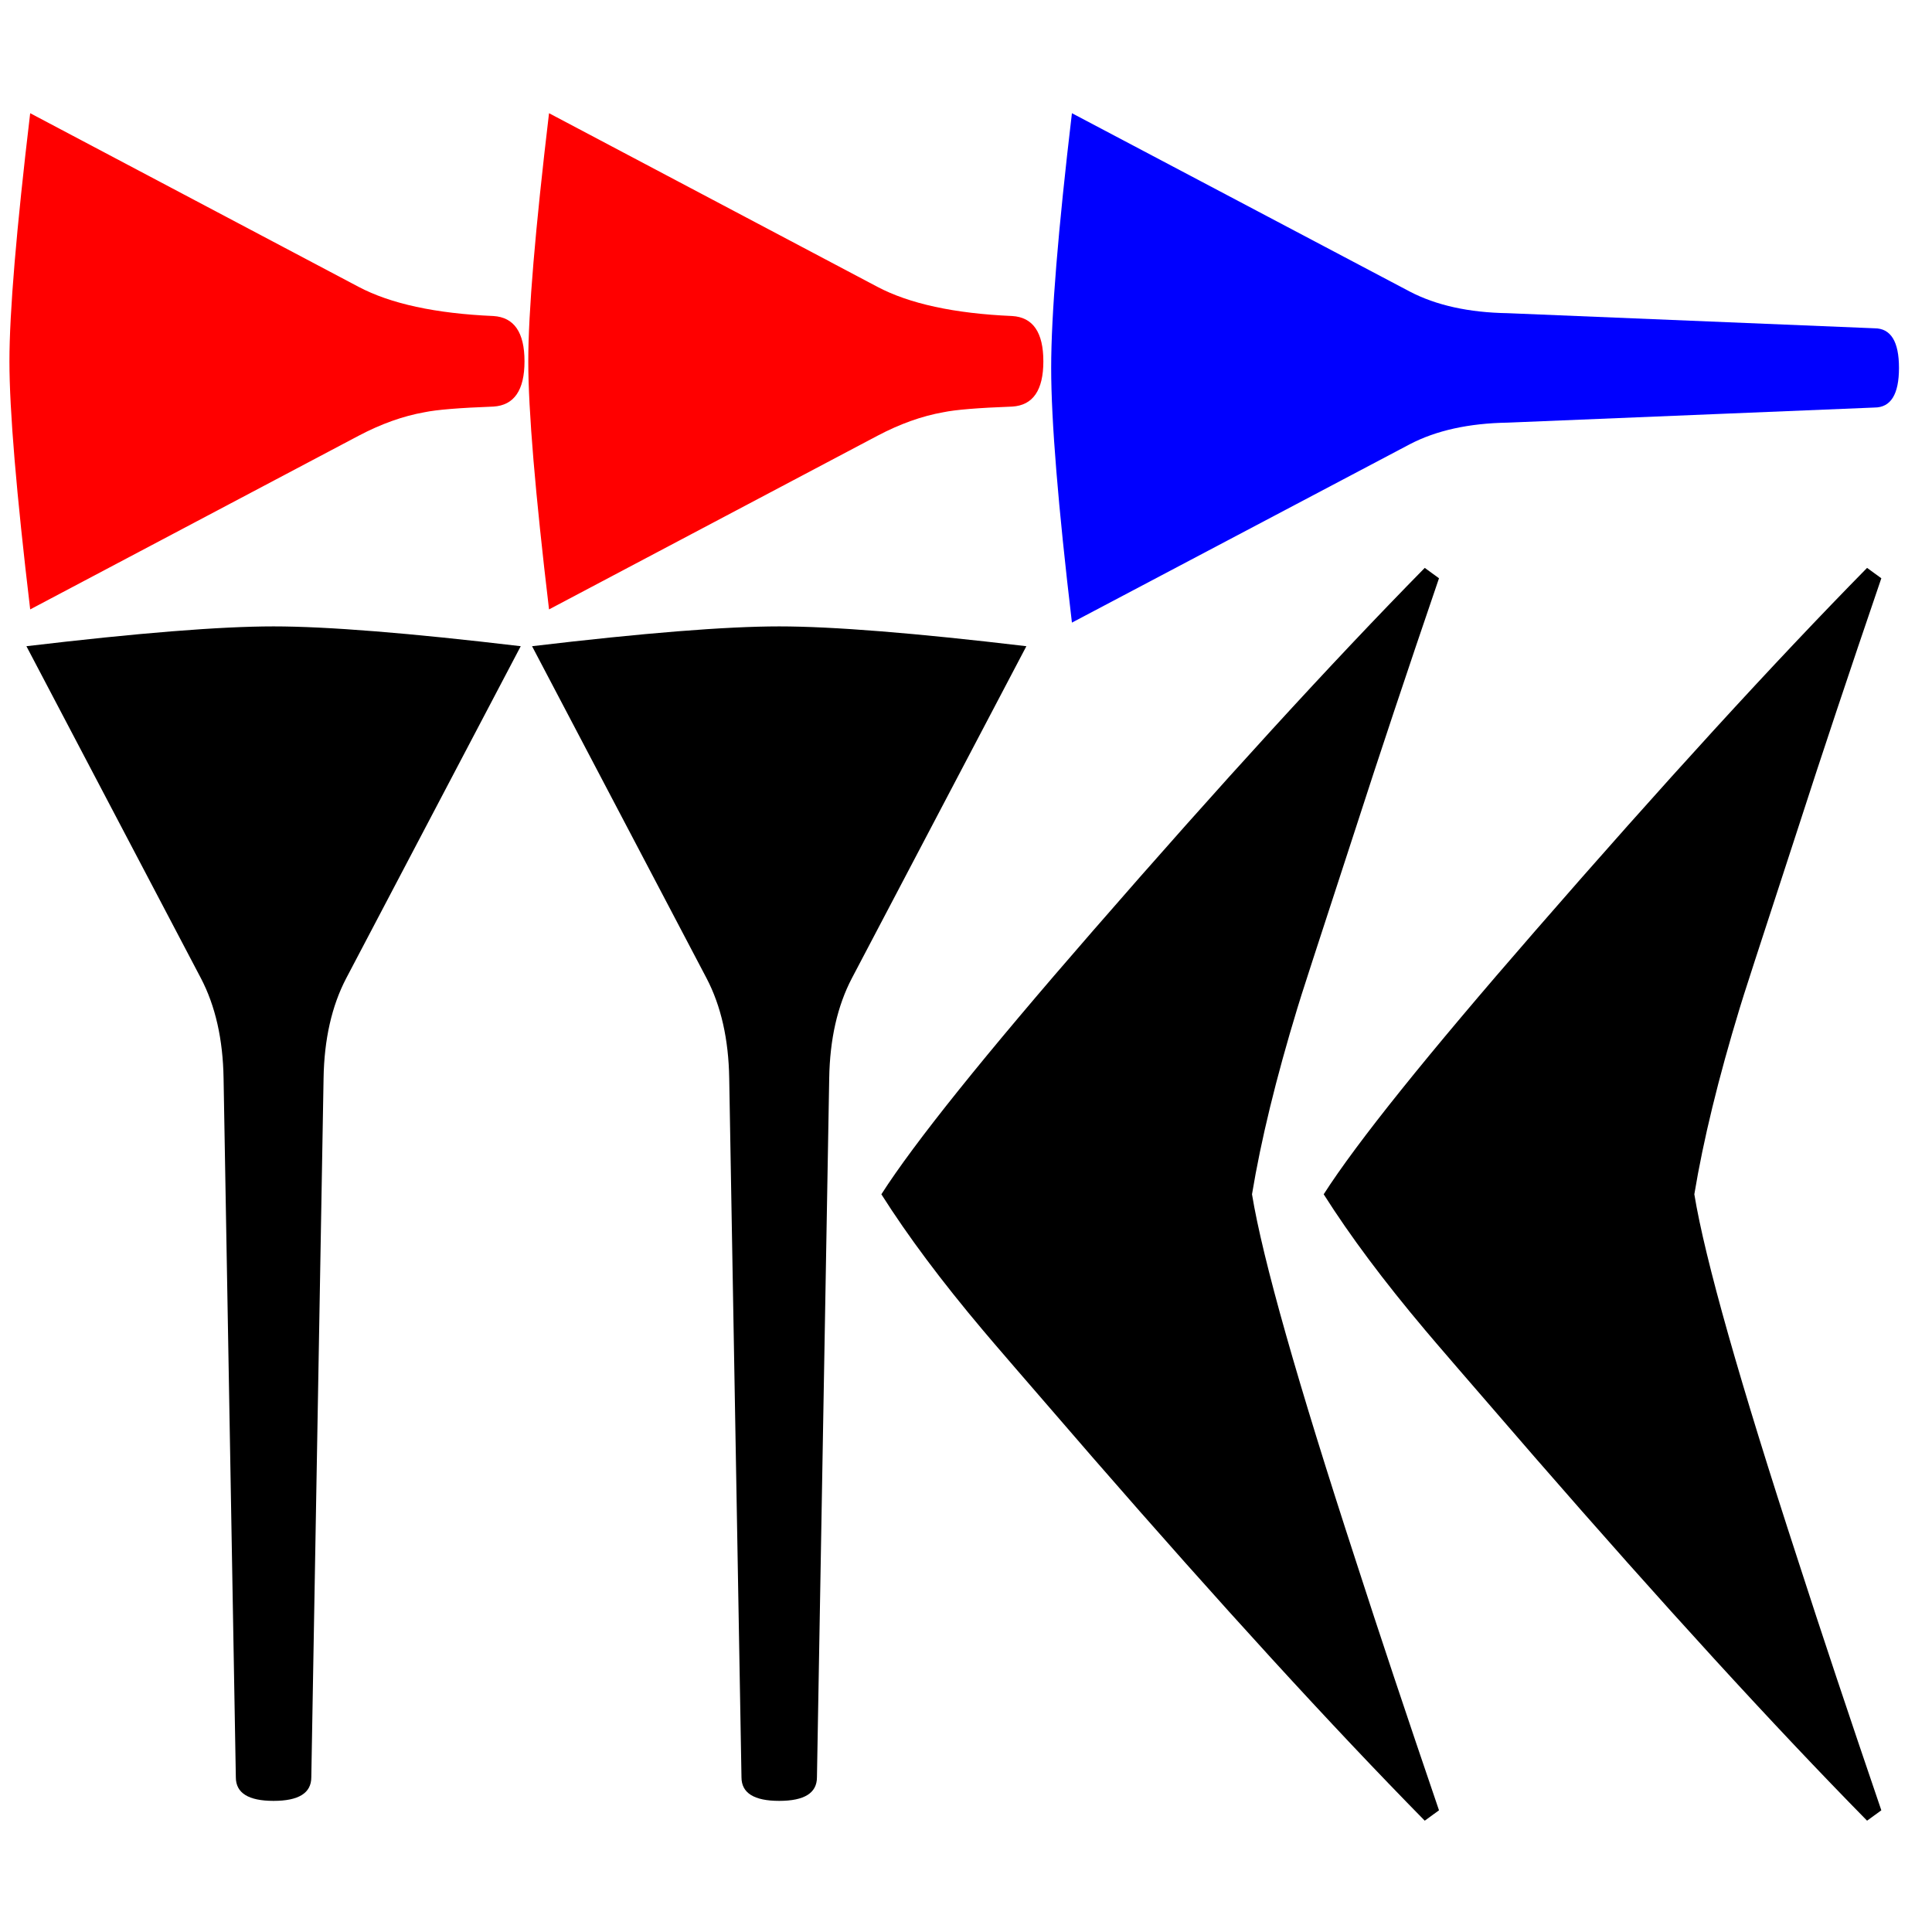 <?xml version="1.0" encoding="UTF-8" standalone="no"?>
<svg
   xmlns:dc="http://purl.org/dc/elements/1.1/"
   xmlns:cc="http://creativecommons.org/ns#"
   xmlns:rdf="http://www.w3.org/1999/02/22-rdf-syntax-ns#"
   xmlns:svg="http://www.w3.org/2000/svg"
   xmlns="http://www.w3.org/2000/svg"
   xmlns:sodipodi="http://sodipodi.sourceforge.net/DTD/sodipodi-0.dtd"
   xmlns:inkscape="http://www.inkscape.org/namespaces/inkscape"
   sodipodi:docname="000-004-061_ho.svg"
   inkscape:version="1.0 (4035a4fb49, 2020-05-01)"
   id="svg841"
   version="1.1"
   viewBox="0 0 541.867 541.867"
   height="2048"
   width="2048">
  <defs
     id="defs835" />
  <sodipodi:namedview
     inkscape:window-maximized="1"
     inkscape:window-y="-8"
     inkscape:window-x="-8"
     inkscape:window-height="1018"
     inkscape:window-width="1920"
     units="px"
     showgrid="false"
     inkscape:document-rotation="0"
     inkscape:current-layer="layer1"
     inkscape:document-units="px"
     inkscape:cy="1045.7143"
     inkscape:cx="1200"
     inkscape:zoom="0.35"
     inkscape:pageshadow="2"
     inkscape:pageopacity="0.0"
     borderopacity="1.0"
     bordercolor="#666666"
     pagecolor="#ffffff"
     id="base" />
  <g
     id="layer1"
     inkscape:groupmode="layer"
     inkscape:label="图层 1">
    <path
       id="path1492"
       d="m 146.05,181.24 -48.948,93.133 c -4.057,7.761 -6.174,17.11 -6.35,28.046 L 87.312,498.475 c 0,4.41 -3.528,6.615 -10.583,6.615 -7.056,0 -10.583,-2.205 -10.583,-6.615 l -3.44,-196.056 c -0.176,-10.936 -2.293,-20.285 -6.35,-28.046 L 7.408,181.24 c 31.221,-3.704 54.328,-5.556 69.321,-5.556 14.993,0 38.1,1.852 69.321,5.556 z"
       style="stroke-width:1" />
    <path
       id="path1490"
       d="m 287.867,181.24 -48.948,93.133 c -4.057,7.761 -6.174,17.11 -6.35,28.046 L 229.129,498.475 c 0,4.41 -3.528,6.615 -10.583,6.615 -7.056,0 -10.583,-2.205 -10.583,-6.615 l -3.44,-196.056 c -0.176,-10.936 -2.293,-20.285 -6.35,-28.046 l -48.948,-93.133 c 31.221,-3.704 54.328,-5.556 69.321,-5.556 14.993,0 38.1,1.852 69.321,5.556 z"
       style="stroke-width:1" />
    <path
       id="path1488"
       d="m 147.108,101.335 c 0,8.114 -2.91,12.347 -8.731,12.7 -9.525,0.353 -15.963,0.882 -19.315,1.587 -5.997,1.058 -12.171,3.263 -18.521,6.615 L 8.467,170.921 c -3.881,-32.632 -5.821,-55.827 -5.821,-69.585 0,-13.758 1.94,-36.954 5.821,-69.585 L 100.542,80.433 c 8.996,4.763 21.608,7.496 37.835,8.202 5.821,0.353 8.731,4.586 8.731,12.7 z"
       style="stroke-width:1;fill:#ff0000;fill-opacity:1" />
    <path
       id="path1486"
       d="m 292.629,101.335 c 0,8.114 -2.91,12.347 -8.731,12.7 -9.525,0.353 -15.963,0.882 -19.315,1.587 -5.997,1.058 -12.171,3.263 -18.521,6.615 l -92.075,48.683 c -3.881,-32.632 -5.821,-55.827 -5.821,-69.585 0,-13.758 1.94,-36.954 5.821,-69.585 l 92.075,48.683 c 8.996,4.763 21.608,7.496 37.835,8.202 5.821,0.353 8.731,4.586 8.731,12.7 z"
       style="stroke-width:1;fill:#ff0000;fill-opacity:1" />
    <path
       id="path1517"
       d="m 403.595,507.735 -3.998,2.91 c -26.184,-26.635 -57.228,-60.59 -93.133,-101.865 -18.344,-21.167 -28.614,-33.073 -30.809,-35.719 -11.602,-13.758 -21.088,-26.458 -28.457,-38.1 9.251,-14.464 29.006,-39.07 59.267,-73.819 35.905,-41.275 66.949,-75.23 93.133,-101.865 l 3.998,2.91 c -9.094,26.635 -16.855,49.918 -23.283,69.85 -10.662,32.632 -16.149,49.565 -16.463,50.8 -5.958,19.579 -10.191,36.954 -12.7,52.123 2.979,18.168 12.7,52.476 29.163,102.923 6.428,19.932 14.189,43.215 23.283,69.85 z"
       style="stroke-width:0.249" />
    <path
       id="path1515"
       d="m 527.655,507.735 -3.998,2.91 c -26.184,-26.635 -57.228,-60.59 -93.133,-101.865 -18.344,-21.167 -28.614,-33.073 -30.809,-35.719 -11.602,-13.758 -21.088,-26.458 -28.457,-38.1 9.251,-14.464 29.006,-39.07 59.267,-73.819 35.905,-41.275 66.949,-75.23 93.133,-101.865 l 3.998,2.91 c -9.094,26.635 -16.855,49.918 -23.283,69.85 -10.662,32.632 -16.149,49.565 -16.463,50.8 -5.958,19.579 -10.191,36.954 -12.7,52.123 2.979,18.168 12.7,52.476 29.163,102.923 6.428,19.932 14.189,43.215 23.283,69.85 z"
       style="stroke-width:0.249" />
    <path
       sodipodi:nodetypes="sccccsccccs"
       id="path2"
       d="m 532.606,103.188 c 0,7.408 -2.293,11.113 -6.879,11.113 l -102.847,4.233 c -10.936,0.176 -20.108,2.205 -27.517,6.085 L 300.642,174.625 c -3.881,-32.808 -5.821,-56.621 -5.821,-71.438 0,-14.817 1.94,-38.629 5.821,-71.438 l 94.721,50.006 c 7.408,3.881 16.581,5.909 27.517,6.085 L 525.727,92.075 c 4.586,0 6.879,3.704 6.879,11.113 z"
       style="stroke-width:0.265;fill:#0000ff;fill-opacity:1" />
  </g>
</svg>
